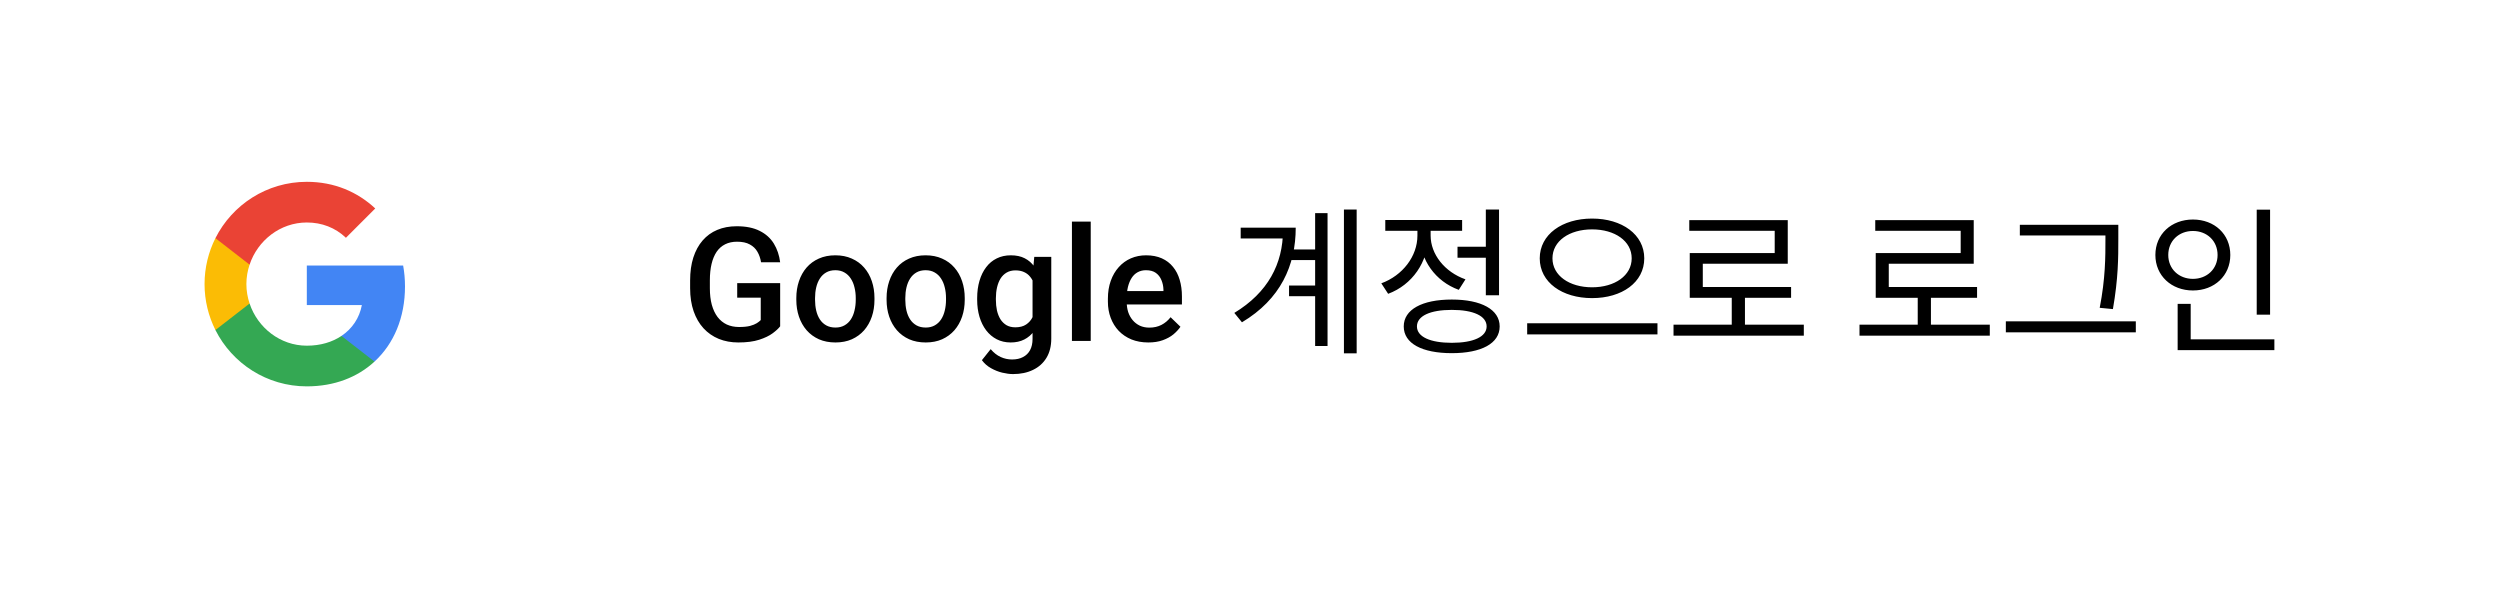 <svg width="220" height="54" viewBox="0 0 220 54" fill="none" xmlns="http://www.w3.org/2000/svg">
<g filter="url(#filter0_dd_410_499)">
<rect x="2" y="1" width="216" height="49" rx="6" fill="white"/>
</g>
<path fill-rule="evenodd" clip-rule="evenodd" d="M35.64 25.205C35.64 24.566 35.583 23.953 35.476 23.364H27V26.845H31.844C31.635 27.97 31.001 28.923 30.048 29.561V31.82H32.956C34.658 30.253 35.64 27.945 35.64 25.205Z" fill="#4285F4"/>
<path fill-rule="evenodd" clip-rule="evenodd" d="M27 34C29.43 34 31.467 33.194 32.956 31.82L30.048 29.561C29.242 30.101 28.211 30.42 27 30.42C24.656 30.42 22.672 28.837 21.964 26.71H18.957V29.042C20.438 31.983 23.482 34 27 34Z" fill="#34A853"/>
<path fill-rule="evenodd" clip-rule="evenodd" d="M21.964 26.71C21.784 26.17 21.682 25.593 21.682 25C21.682 24.407 21.784 23.83 21.964 23.29V20.958H18.957C18.348 22.173 18 23.548 18 25C18 26.452 18.348 27.827 18.957 29.042L21.964 26.71Z" fill="#FBBC05"/>
<path fill-rule="evenodd" clip-rule="evenodd" d="M27 19.579C28.321 19.579 29.508 20.034 30.441 20.925L33.022 18.344C31.463 16.892 29.426 16 27 16C23.482 16 20.438 18.017 18.957 20.958L21.964 23.29C22.672 21.163 24.656 19.579 27 19.579Z" fill="#EA4335"/>
<path d="M68.654 24.914V28.715C68.513 28.902 68.292 29.107 67.991 29.33C67.695 29.549 67.301 29.738 66.809 29.898C66.316 30.057 65.704 30.137 64.97 30.137C64.345 30.137 63.773 30.032 63.254 29.822C62.734 29.608 62.285 29.296 61.907 28.886C61.533 28.476 61.244 27.977 61.039 27.389C60.834 26.796 60.731 26.122 60.731 25.365V24.675C60.731 23.923 60.825 23.253 61.012 22.665C61.203 22.073 61.477 21.571 61.832 21.161C62.188 20.751 62.616 20.441 63.117 20.231C63.623 20.017 64.195 19.91 64.833 19.91C65.649 19.91 66.323 20.047 66.856 20.32C67.394 20.589 67.809 20.963 68.101 21.441C68.392 21.92 68.577 22.467 68.654 23.082H66.973C66.918 22.736 66.811 22.426 66.651 22.152C66.496 21.879 66.273 21.665 65.981 21.51C65.694 21.35 65.321 21.27 64.86 21.27C64.464 21.27 64.115 21.346 63.815 21.496C63.514 21.646 63.263 21.867 63.062 22.159C62.867 22.451 62.718 22.806 62.618 23.226C62.518 23.645 62.468 24.123 62.468 24.661V25.365C62.468 25.912 62.525 26.398 62.639 26.821C62.757 27.245 62.926 27.603 63.145 27.895C63.368 28.186 63.639 28.407 63.958 28.558C64.277 28.703 64.637 28.776 65.038 28.776C65.43 28.776 65.751 28.744 66.002 28.681C66.253 28.612 66.451 28.533 66.597 28.441C66.747 28.346 66.863 28.255 66.945 28.168V26.192H64.874V24.914H68.654ZM70.076 26.384V26.227C70.076 25.693 70.154 25.199 70.309 24.743C70.463 24.283 70.687 23.884 70.978 23.547C71.275 23.205 71.635 22.941 72.059 22.754C72.487 22.562 72.97 22.467 73.508 22.467C74.05 22.467 74.533 22.562 74.957 22.754C75.385 22.941 75.748 23.205 76.044 23.547C76.34 23.884 76.566 24.283 76.721 24.743C76.876 25.199 76.953 25.693 76.953 26.227V26.384C76.953 26.917 76.876 27.412 76.721 27.867C76.566 28.323 76.34 28.722 76.044 29.064C75.748 29.401 75.388 29.665 74.964 29.856C74.54 30.043 74.059 30.137 73.522 30.137C72.979 30.137 72.494 30.043 72.065 29.856C71.642 29.665 71.282 29.401 70.985 29.064C70.689 28.722 70.463 28.323 70.309 27.867C70.154 27.412 70.076 26.917 70.076 26.384ZM71.724 26.227V26.384C71.724 26.716 71.758 27.031 71.826 27.327C71.894 27.623 72.002 27.883 72.147 28.106C72.293 28.33 72.48 28.505 72.708 28.633C72.936 28.76 73.207 28.824 73.522 28.824C73.827 28.824 74.091 28.76 74.314 28.633C74.542 28.505 74.729 28.33 74.875 28.106C75.021 27.883 75.128 27.623 75.196 27.327C75.269 27.031 75.306 26.716 75.306 26.384V26.227C75.306 25.898 75.269 25.588 75.196 25.297C75.128 25.001 75.019 24.739 74.868 24.511C74.722 24.283 74.535 24.105 74.308 23.977C74.084 23.845 73.818 23.779 73.508 23.779C73.198 23.779 72.929 23.845 72.701 23.977C72.478 24.105 72.293 24.283 72.147 24.511C72.002 24.739 71.894 25.001 71.826 25.297C71.758 25.588 71.724 25.898 71.724 26.227ZM78.019 26.384V26.227C78.019 25.693 78.097 25.199 78.252 24.743C78.407 24.283 78.63 23.884 78.922 23.547C79.218 23.205 79.578 22.941 80.002 22.754C80.43 22.562 80.913 22.467 81.451 22.467C81.993 22.467 82.477 22.562 82.9 22.754C83.329 22.941 83.691 23.205 83.987 23.547C84.284 23.884 84.509 24.283 84.664 24.743C84.819 25.199 84.897 25.693 84.897 26.227V26.384C84.897 26.917 84.819 27.412 84.664 27.867C84.509 28.323 84.284 28.722 83.987 29.064C83.691 29.401 83.331 29.665 82.907 29.856C82.483 30.043 82.003 30.137 81.465 30.137C80.922 30.137 80.437 30.043 80.009 29.856C79.585 29.665 79.225 29.401 78.929 29.064C78.632 28.722 78.407 28.323 78.252 27.867C78.097 27.412 78.019 26.917 78.019 26.384ZM79.667 26.227V26.384C79.667 26.716 79.701 27.031 79.769 27.327C79.838 27.623 79.945 27.883 80.091 28.106C80.237 28.33 80.424 28.505 80.651 28.633C80.879 28.76 81.15 28.824 81.465 28.824C81.77 28.824 82.034 28.76 82.258 28.633C82.486 28.505 82.672 28.33 82.818 28.106C82.964 27.883 83.071 27.623 83.14 27.327C83.213 27.031 83.249 26.716 83.249 26.384V26.227C83.249 25.898 83.213 25.588 83.14 25.297C83.071 25.001 82.962 24.739 82.811 24.511C82.666 24.283 82.479 24.105 82.251 23.977C82.028 23.845 81.761 23.779 81.451 23.779C81.141 23.779 80.872 23.845 80.644 23.977C80.421 24.105 80.237 24.283 80.091 24.511C79.945 24.739 79.838 25.001 79.769 25.297C79.701 25.588 79.667 25.898 79.667 26.227ZM91.015 22.604H92.512V29.795C92.512 30.46 92.37 31.025 92.088 31.49C91.805 31.955 91.411 32.308 90.905 32.55C90.399 32.796 89.814 32.919 89.148 32.919C88.866 32.919 88.551 32.878 88.205 32.796C87.863 32.714 87.531 32.582 87.207 32.399C86.888 32.222 86.621 31.987 86.407 31.695L87.18 30.725C87.444 31.039 87.736 31.269 88.055 31.415C88.374 31.561 88.709 31.634 89.06 31.634C89.438 31.634 89.759 31.563 90.023 31.422C90.292 31.285 90.5 31.082 90.645 30.814C90.791 30.545 90.864 30.216 90.864 29.829V24.278L91.015 22.604ZM85.99 26.384V26.24C85.99 25.68 86.059 25.169 86.195 24.709C86.332 24.244 86.528 23.845 86.783 23.513C87.038 23.175 87.348 22.918 87.713 22.74C88.078 22.558 88.49 22.467 88.95 22.467C89.429 22.467 89.837 22.553 90.174 22.727C90.516 22.9 90.8 23.148 91.028 23.472C91.256 23.791 91.434 24.174 91.561 24.62C91.694 25.062 91.792 25.554 91.856 26.097V26.555C91.796 27.083 91.696 27.566 91.555 28.004C91.413 28.441 91.227 28.82 90.994 29.139C90.762 29.458 90.475 29.704 90.133 29.877C89.796 30.05 89.397 30.137 88.936 30.137C88.485 30.137 88.078 30.043 87.713 29.856C87.353 29.67 87.043 29.408 86.783 29.07C86.528 28.733 86.332 28.337 86.195 27.881C86.059 27.421 85.99 26.922 85.99 26.384ZM87.638 26.24V26.384C87.638 26.721 87.67 27.035 87.733 27.327C87.802 27.619 87.904 27.876 88.041 28.1C88.182 28.318 88.36 28.491 88.574 28.619C88.793 28.742 89.05 28.804 89.347 28.804C89.734 28.804 90.051 28.722 90.297 28.558C90.547 28.394 90.739 28.172 90.871 27.895C91.008 27.612 91.103 27.297 91.158 26.951V25.714C91.131 25.445 91.074 25.194 90.987 24.962C90.905 24.73 90.794 24.527 90.652 24.354C90.511 24.176 90.333 24.039 90.119 23.943C89.905 23.843 89.652 23.793 89.36 23.793C89.064 23.793 88.807 23.857 88.588 23.984C88.369 24.112 88.189 24.287 88.048 24.511C87.911 24.734 87.809 24.994 87.74 25.29C87.672 25.586 87.638 25.903 87.638 26.24ZM95.984 19.5V30H94.33V19.5H95.984ZM101.05 30.137C100.503 30.137 100.008 30.048 99.566 29.87C99.129 29.688 98.755 29.435 98.445 29.111C98.14 28.788 97.905 28.407 97.741 27.97C97.577 27.532 97.495 27.061 97.495 26.555V26.281C97.495 25.703 97.579 25.178 97.748 24.709C97.917 24.24 98.151 23.838 98.452 23.506C98.753 23.169 99.108 22.911 99.519 22.733C99.929 22.556 100.373 22.467 100.852 22.467C101.38 22.467 101.843 22.556 102.239 22.733C102.636 22.911 102.964 23.162 103.224 23.485C103.488 23.804 103.684 24.185 103.812 24.627C103.944 25.069 104.01 25.557 104.01 26.09V26.794H98.295V25.611H102.383V25.481C102.374 25.185 102.314 24.907 102.205 24.648C102.1 24.388 101.938 24.178 101.72 24.019C101.501 23.859 101.209 23.779 100.845 23.779C100.571 23.779 100.327 23.838 100.113 23.957C99.904 24.071 99.728 24.237 99.587 24.456C99.446 24.675 99.336 24.939 99.259 25.249C99.186 25.554 99.149 25.898 99.149 26.281V26.555C99.149 26.878 99.193 27.179 99.279 27.457C99.37 27.73 99.503 27.97 99.676 28.175C99.849 28.38 100.059 28.542 100.305 28.66C100.551 28.774 100.831 28.831 101.146 28.831C101.542 28.831 101.895 28.751 102.205 28.592C102.515 28.432 102.784 28.207 103.012 27.915L103.88 28.756C103.72 28.988 103.513 29.212 103.258 29.426C103.003 29.635 102.69 29.806 102.321 29.939C101.957 30.071 101.533 30.137 101.05 30.137ZM113.534 21.95V22.888H116.348V21.95H113.534ZM113.436 25.128V26.066H116.32V25.128H113.436ZM118.266 18.436V31.092H119.386V18.436H118.266ZM115.732 18.758V30.448H116.824V18.758H115.732ZM112.904 20.032V20.242C112.904 23.224 111.574 25.744 108.62 27.536L109.292 28.362C112.694 26.332 114.024 23.35 114.024 20.032H112.904ZM109.18 20.032V20.984H113.366V20.032H109.18ZM128.261 21.712V22.678H131.117V21.712H128.261ZM130.753 18.436V25.982H131.915V18.436H130.753ZM127.757 26.36C125.139 26.36 123.529 27.242 123.529 28.726C123.529 30.224 125.139 31.078 127.757 31.078C130.361 31.078 131.971 30.224 131.971 28.726C131.971 27.242 130.361 26.36 127.757 26.36ZM127.757 27.27C129.661 27.27 130.823 27.802 130.823 28.726C130.823 29.636 129.661 30.168 127.757 30.168C125.853 30.168 124.691 29.636 124.691 28.726C124.691 27.802 125.853 27.27 127.757 27.27ZM124.733 19.71V20.732C124.733 22.552 123.431 24.246 121.555 24.932L122.157 25.856C124.257 25.072 125.685 23.07 125.685 20.732V19.71H124.733ZM124.957 19.71V20.732C124.957 22.86 126.315 24.764 128.373 25.506L128.961 24.582C127.127 23.938 125.895 22.37 125.895 20.732V19.71H124.957ZM121.905 19.36V20.312H128.667V19.36H121.905ZM140.103 19.234C137.471 19.234 135.497 20.634 135.497 22.734C135.497 24.848 137.471 26.234 140.103 26.234C142.735 26.234 144.695 24.848 144.695 22.734C144.695 20.634 142.735 19.234 140.103 19.234ZM140.103 20.186C142.105 20.186 143.589 21.208 143.589 22.734C143.589 24.246 142.105 25.282 140.103 25.282C138.101 25.282 136.617 24.246 136.617 22.734C136.617 21.208 138.101 20.186 140.103 20.186ZM134.391 28.446V29.426H145.857V28.446H134.391ZM147.27 28.572V29.538H158.736V28.572H147.27ZM152.394 25.856V28.978H153.556V25.856H152.394ZM148.656 19.374V20.312H156.174V22.272H148.698V25.744H149.846V23.21H157.322V19.374H148.656ZM148.698 25.254V26.206H157.616V25.254H148.698ZM163.636 28.572V29.538H175.102V28.572H163.636ZM168.76 25.856V28.978H169.922V25.856H168.76ZM165.022 19.374V20.312H172.54V22.272H165.064V25.744H166.212V23.21H173.688V19.374H165.022ZM165.064 25.254V26.206H173.982V25.254H165.064ZM177.746 19.78V20.718H185.894V19.78H177.746ZM176.514 28.278V29.244H187.952V28.278H176.514ZM185.278 19.78V21.04C185.278 22.608 185.278 24.498 184.774 27.088L185.936 27.2C186.412 24.47 186.412 22.664 186.412 21.04V19.78H185.278ZM198.591 18.45V27.69H199.767V18.45H198.591ZM191.633 29.86V30.812H200.145V29.86H191.633ZM191.633 26.738V30.182H192.781V26.738H191.633ZM192.977 19.318C191.087 19.318 189.673 20.606 189.673 22.44C189.673 24.26 191.087 25.562 192.977 25.562C194.867 25.562 196.267 24.26 196.267 22.44C196.267 20.606 194.867 19.318 192.977 19.318ZM192.977 20.326C194.209 20.326 195.147 21.194 195.147 22.44C195.147 23.672 194.209 24.54 192.977 24.54C191.745 24.54 190.807 23.672 190.807 22.44C190.807 21.194 191.745 20.326 192.977 20.326Z" fill="black"/>
<defs>
<filter id="filter0_dd_410_499" x="0" y="0" width="220" height="54" filterUnits="userSpaceOnUse" color-interpolation-filters="sRGB">
<feFlood flood-opacity="0" result="BackgroundImageFix"/>
<feColorMatrix in="SourceAlpha" type="matrix" values="0 0 0 0 0 0 0 0 0 0 0 0 0 0 0 0 0 0 127 0" result="hardAlpha"/>
<feOffset/>
<feGaussianBlur stdDeviation="0.5"/>
<feComposite in2="hardAlpha" operator="out"/>
<feColorMatrix type="matrix" values="0 0 0 0 0 0 0 0 0 0 0 0 0 0 0 0 0 0 0.24 0"/>
<feBlend mode="normal" in2="BackgroundImageFix" result="effect1_dropShadow_410_499"/>
<feColorMatrix in="SourceAlpha" type="matrix" values="0 0 0 0 0 0 0 0 0 0 0 0 0 0 0 0 0 0 127 0" result="hardAlpha"/>
<feOffset dy="2"/>
<feGaussianBlur stdDeviation="1"/>
<feComposite in2="hardAlpha" operator="out"/>
<feColorMatrix type="matrix" values="0 0 0 0 0 0 0 0 0 0 0 0 0 0 0 0 0 0 0.24 0"/>
<feBlend mode="normal" in2="effect1_dropShadow_410_499" result="effect2_dropShadow_410_499"/>
<feBlend mode="normal" in="SourceGraphic" in2="effect2_dropShadow_410_499" result="shape"/>
</filter>
</defs>
</svg>
